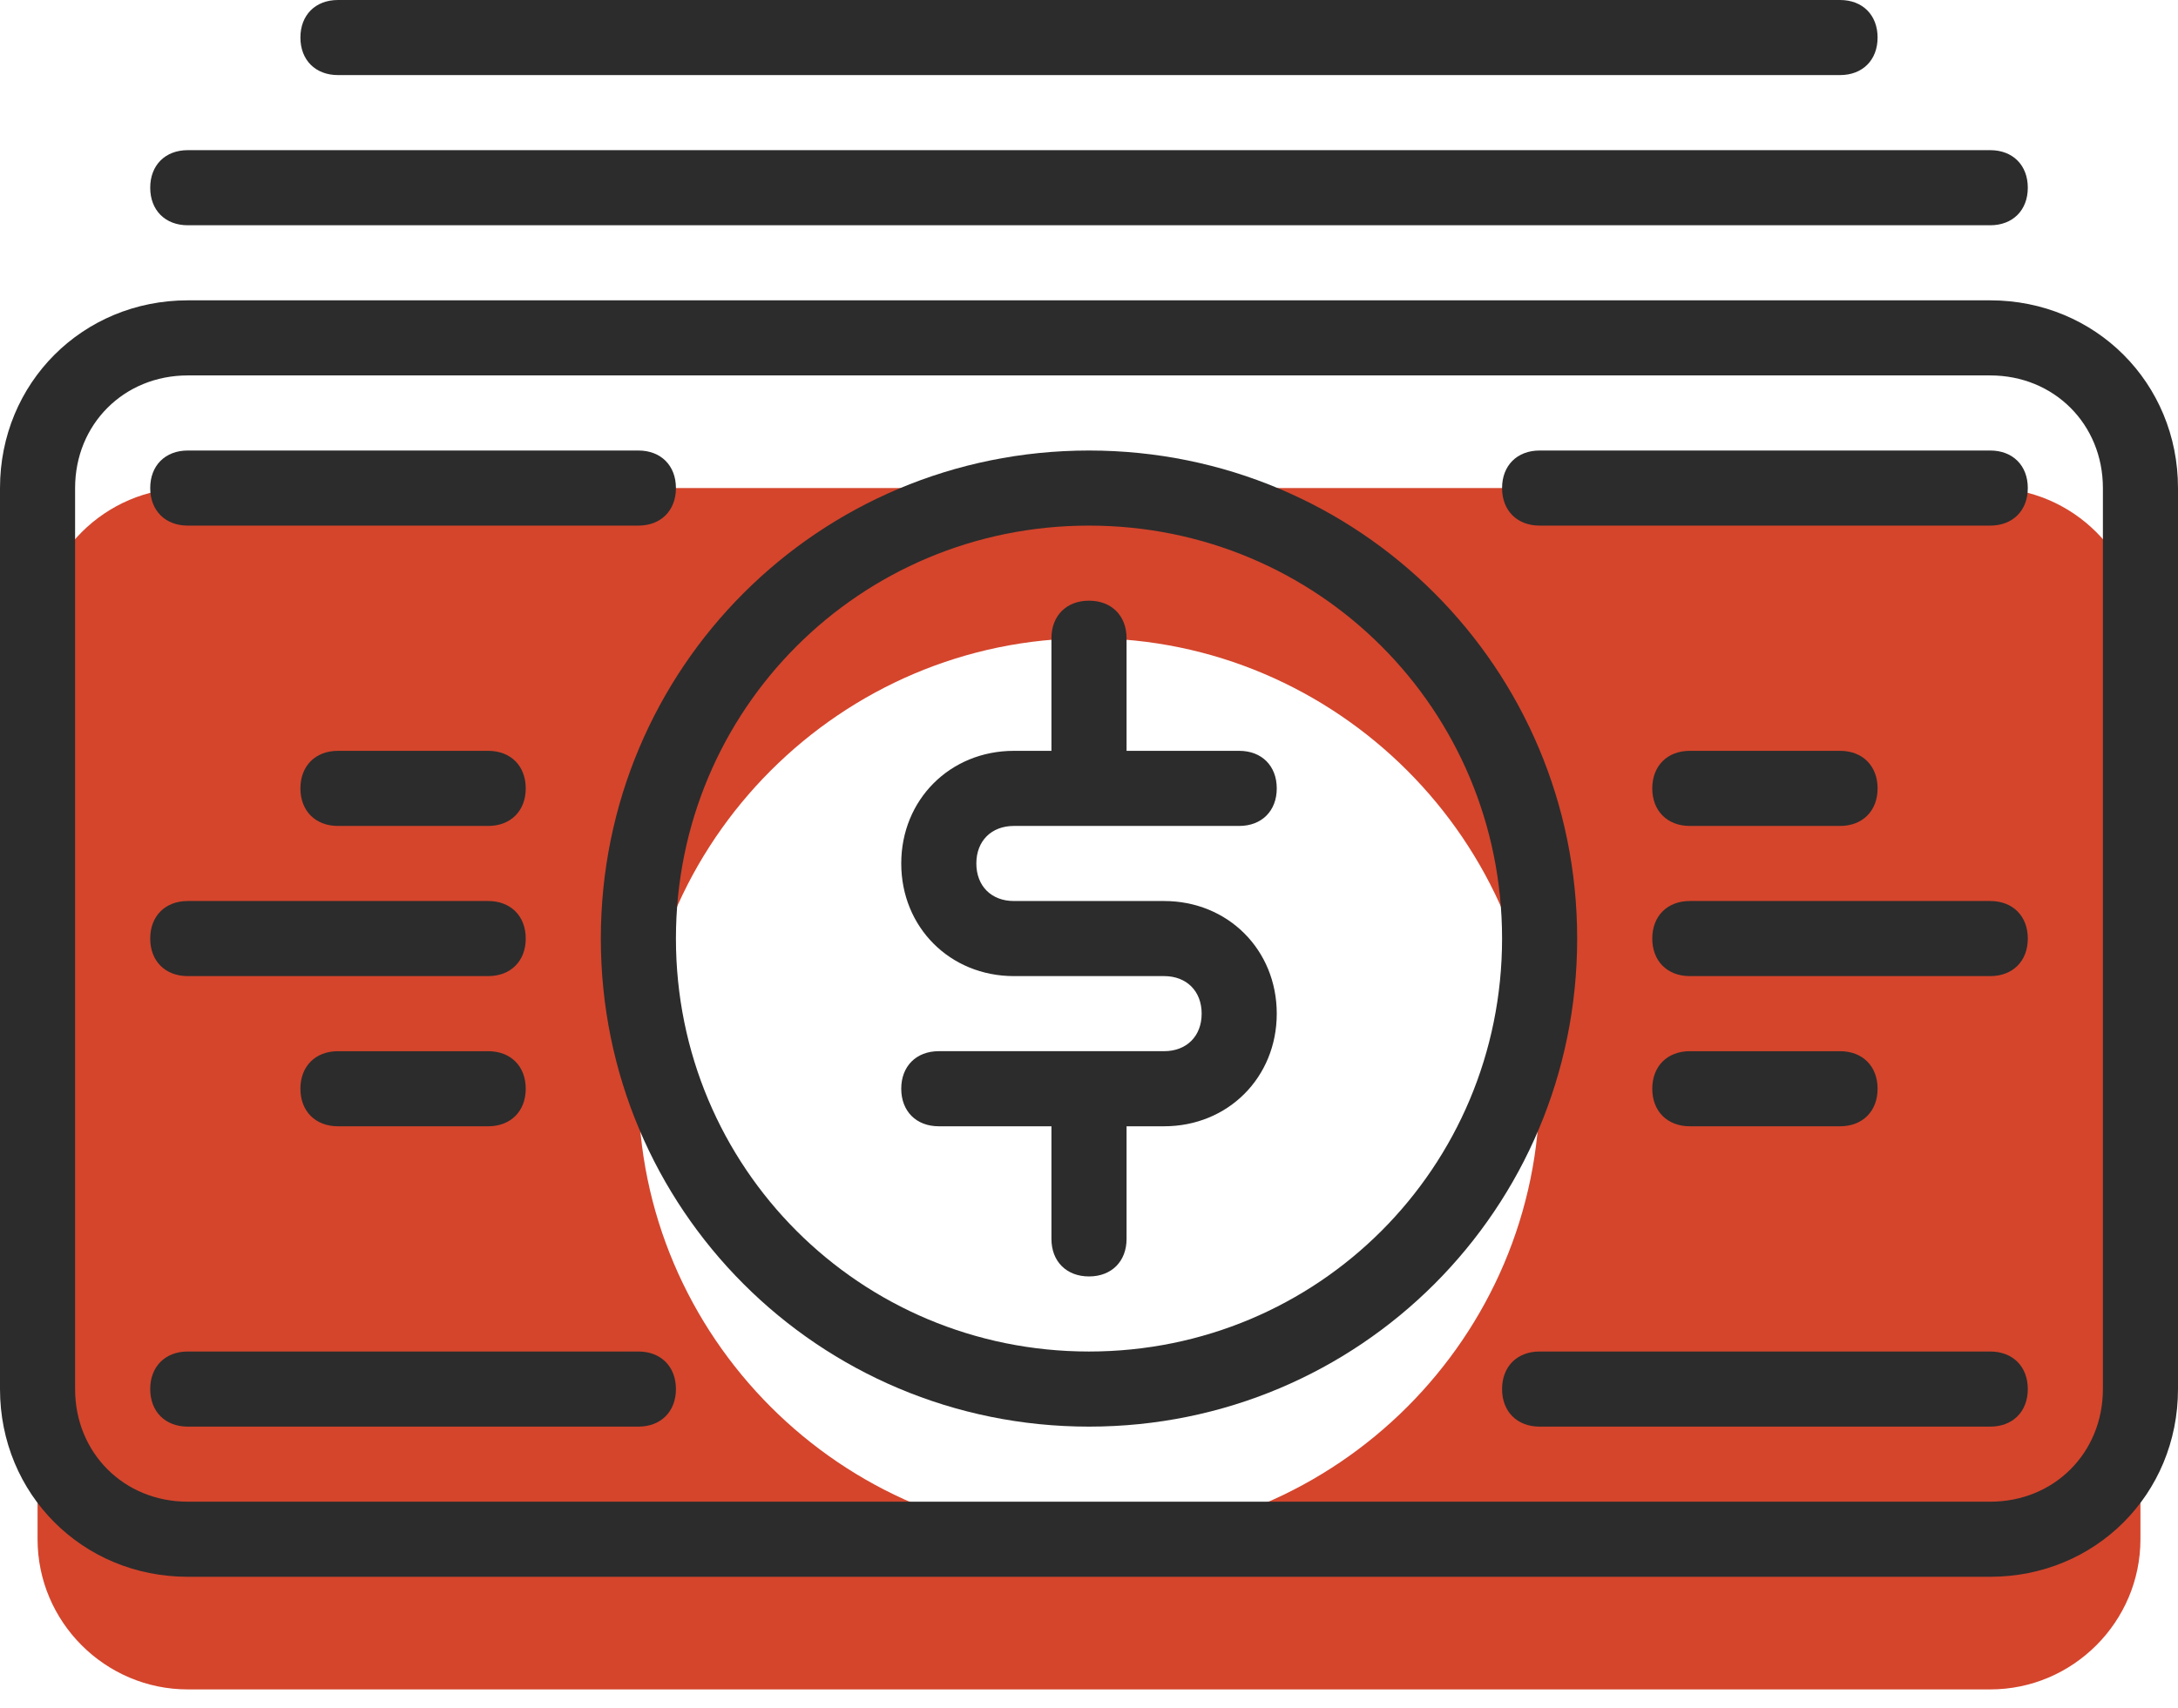 <svg width="102" height="80" viewBox="0 0 102 80" fill="none" xmlns="http://www.w3.org/2000/svg">
<path d="M93.207 22.862H8.793C4.924 22.862 1.759 26.028 1.759 29.896V72.103C1.759 75.972 4.924 79.138 8.793 79.138H93.207C97.076 79.138 100.241 75.972 100.241 72.103V29.896C100.241 26.028 97.076 22.862 93.207 22.862ZM51 72.103C39.393 72.103 29.896 62.607 29.896 51C29.896 39.393 39.393 29.896 51 29.896C62.607 29.896 72.103 39.393 72.103 51C72.103 62.607 62.607 72.103 51 72.103Z" fill="#D4452C"/>
<path d="M93.207 14.069H8.793C3.869 14.069 0 17.938 0 22.862V65.069C0 69.993 3.869 73.862 8.793 73.862H93.207C98.131 73.862 102 69.993 102 65.069V22.862C102 17.938 98.131 14.069 93.207 14.069ZM98.483 65.069C98.483 68.058 96.197 70.345 93.207 70.345H8.793C5.803 70.345 3.517 68.058 3.517 65.069V22.862C3.517 19.872 5.803 17.586 8.793 17.586H93.207C96.197 17.586 98.483 19.872 98.483 22.862V65.069Z" fill="#2C2C2C"/>
<path d="M7.035 8.793C7.035 9.848 7.738 10.552 8.793 10.552H93.207C94.262 10.552 94.966 9.848 94.966 8.793C94.966 7.738 94.262 7.034 93.207 7.034H8.793C7.738 7.034 7.035 7.738 7.035 8.793Z" fill="#2C2C2C"/>
<path d="M86.172 0H15.828C14.772 0 14.069 0.703 14.069 1.759C14.069 2.814 14.772 3.517 15.828 3.517H86.172C87.228 3.517 87.931 2.814 87.931 1.759C87.931 0.703 87.228 0 86.172 0Z" fill="#2C2C2C"/>
<path d="M51 21.104C38.338 21.104 28.138 31.303 28.138 43.966C28.138 56.628 38.338 66.828 51 66.828C63.662 66.828 73.862 56.628 73.862 43.966C73.862 31.303 63.662 21.104 51 21.104ZM51 63.31C40.272 63.31 31.655 54.693 31.655 43.966C31.655 33.238 40.272 24.621 51 24.621C61.728 24.621 70.345 33.238 70.345 43.966C70.345 54.693 61.728 63.31 51 63.31Z" fill="#2C2C2C"/>
<path d="M47.483 38.69H58.035C59.09 38.69 59.793 37.986 59.793 36.931C59.793 35.876 59.09 35.172 58.035 35.172H52.759V29.897C52.759 28.841 52.055 28.138 51 28.138C49.945 28.138 49.241 28.841 49.241 29.897V35.172H47.483C44.493 35.172 42.207 37.459 42.207 40.448C42.207 43.438 44.493 45.724 47.483 45.724H54.517C55.572 45.724 56.276 46.428 56.276 47.483C56.276 48.538 55.572 49.241 54.517 49.241H43.965C42.91 49.241 42.207 49.945 42.207 51C42.207 52.055 42.91 52.759 43.965 52.759H49.241V58.035C49.241 59.09 49.945 59.793 51 59.793C52.055 59.793 52.759 59.09 52.759 58.035V52.759H54.517C57.507 52.759 59.793 50.472 59.793 47.483C59.793 44.493 57.507 42.207 54.517 42.207H47.483C46.428 42.207 45.724 41.504 45.724 40.448C45.724 39.393 46.428 38.69 47.483 38.69Z" fill="#2C2C2C"/>
<path d="M79.138 38.69H86.172C87.228 38.69 87.931 37.986 87.931 36.931C87.931 35.876 87.228 35.172 86.172 35.172H79.138C78.083 35.172 77.379 35.876 77.379 36.931C77.379 37.986 78.083 38.69 79.138 38.69Z" fill="#2C2C2C"/>
<path d="M93.207 42.207H79.138C78.083 42.207 77.379 42.91 77.379 43.965C77.379 45.021 78.083 45.724 79.138 45.724H93.207C94.262 45.724 94.966 45.021 94.966 43.965C94.966 42.91 94.262 42.207 93.207 42.207Z" fill="#2C2C2C"/>
<path d="M86.172 52.759C87.228 52.759 87.931 52.055 87.931 51C87.931 49.945 87.228 49.242 86.172 49.242H79.138C78.083 49.242 77.379 49.945 77.379 51C77.379 52.055 78.083 52.759 79.138 52.759H86.172Z" fill="#2C2C2C"/>
<path d="M15.828 35.172C14.772 35.172 14.069 35.876 14.069 36.931C14.069 37.986 14.772 38.69 15.828 38.69H22.862C23.917 38.69 24.621 37.986 24.621 36.931C24.621 35.876 23.917 35.172 22.862 35.172H15.828Z" fill="#2C2C2C"/>
<path d="M8.793 45.724H22.862C23.917 45.724 24.621 45.021 24.621 43.965C24.621 42.91 23.917 42.207 22.862 42.207H8.793C7.738 42.207 7.035 42.91 7.035 43.965C7.035 45.021 7.738 45.724 8.793 45.724Z" fill="#2C2C2C"/>
<path d="M22.862 49.242H15.828C14.772 49.242 14.069 49.945 14.069 51C14.069 52.055 14.772 52.759 15.828 52.759H22.862C23.917 52.759 24.621 52.055 24.621 51C24.621 49.945 23.917 49.242 22.862 49.242Z" fill="#2C2C2C"/>
<path d="M29.897 63.31H8.793C7.738 63.31 7.035 64.014 7.035 65.069C7.035 66.124 7.738 66.828 8.793 66.828H29.897C30.952 66.828 31.655 66.124 31.655 65.069C31.655 64.014 30.952 63.31 29.897 63.31Z" fill="#2C2C2C"/>
<path d="M93.207 63.31H72.103C71.048 63.31 70.345 64.014 70.345 65.069C70.345 66.124 71.048 66.828 72.103 66.828H93.207C94.262 66.828 94.966 66.124 94.966 65.069C94.966 64.014 94.262 63.31 93.207 63.31Z" fill="#2C2C2C"/>
<path d="M8.793 24.621H29.897C30.952 24.621 31.655 23.917 31.655 22.862C31.655 21.807 30.952 21.104 29.897 21.104H8.793C7.738 21.104 7.035 21.807 7.035 22.862C7.035 23.917 7.738 24.621 8.793 24.621Z" fill="#2C2C2C"/>
<path d="M93.207 21.104H72.103C71.048 21.104 70.345 21.807 70.345 22.862C70.345 23.917 71.048 24.621 72.103 24.621H93.207C94.262 24.621 94.966 23.917 94.966 22.862C94.966 21.807 94.262 21.104 93.207 21.104Z" fill="#2C2C2C"/>
</svg>
